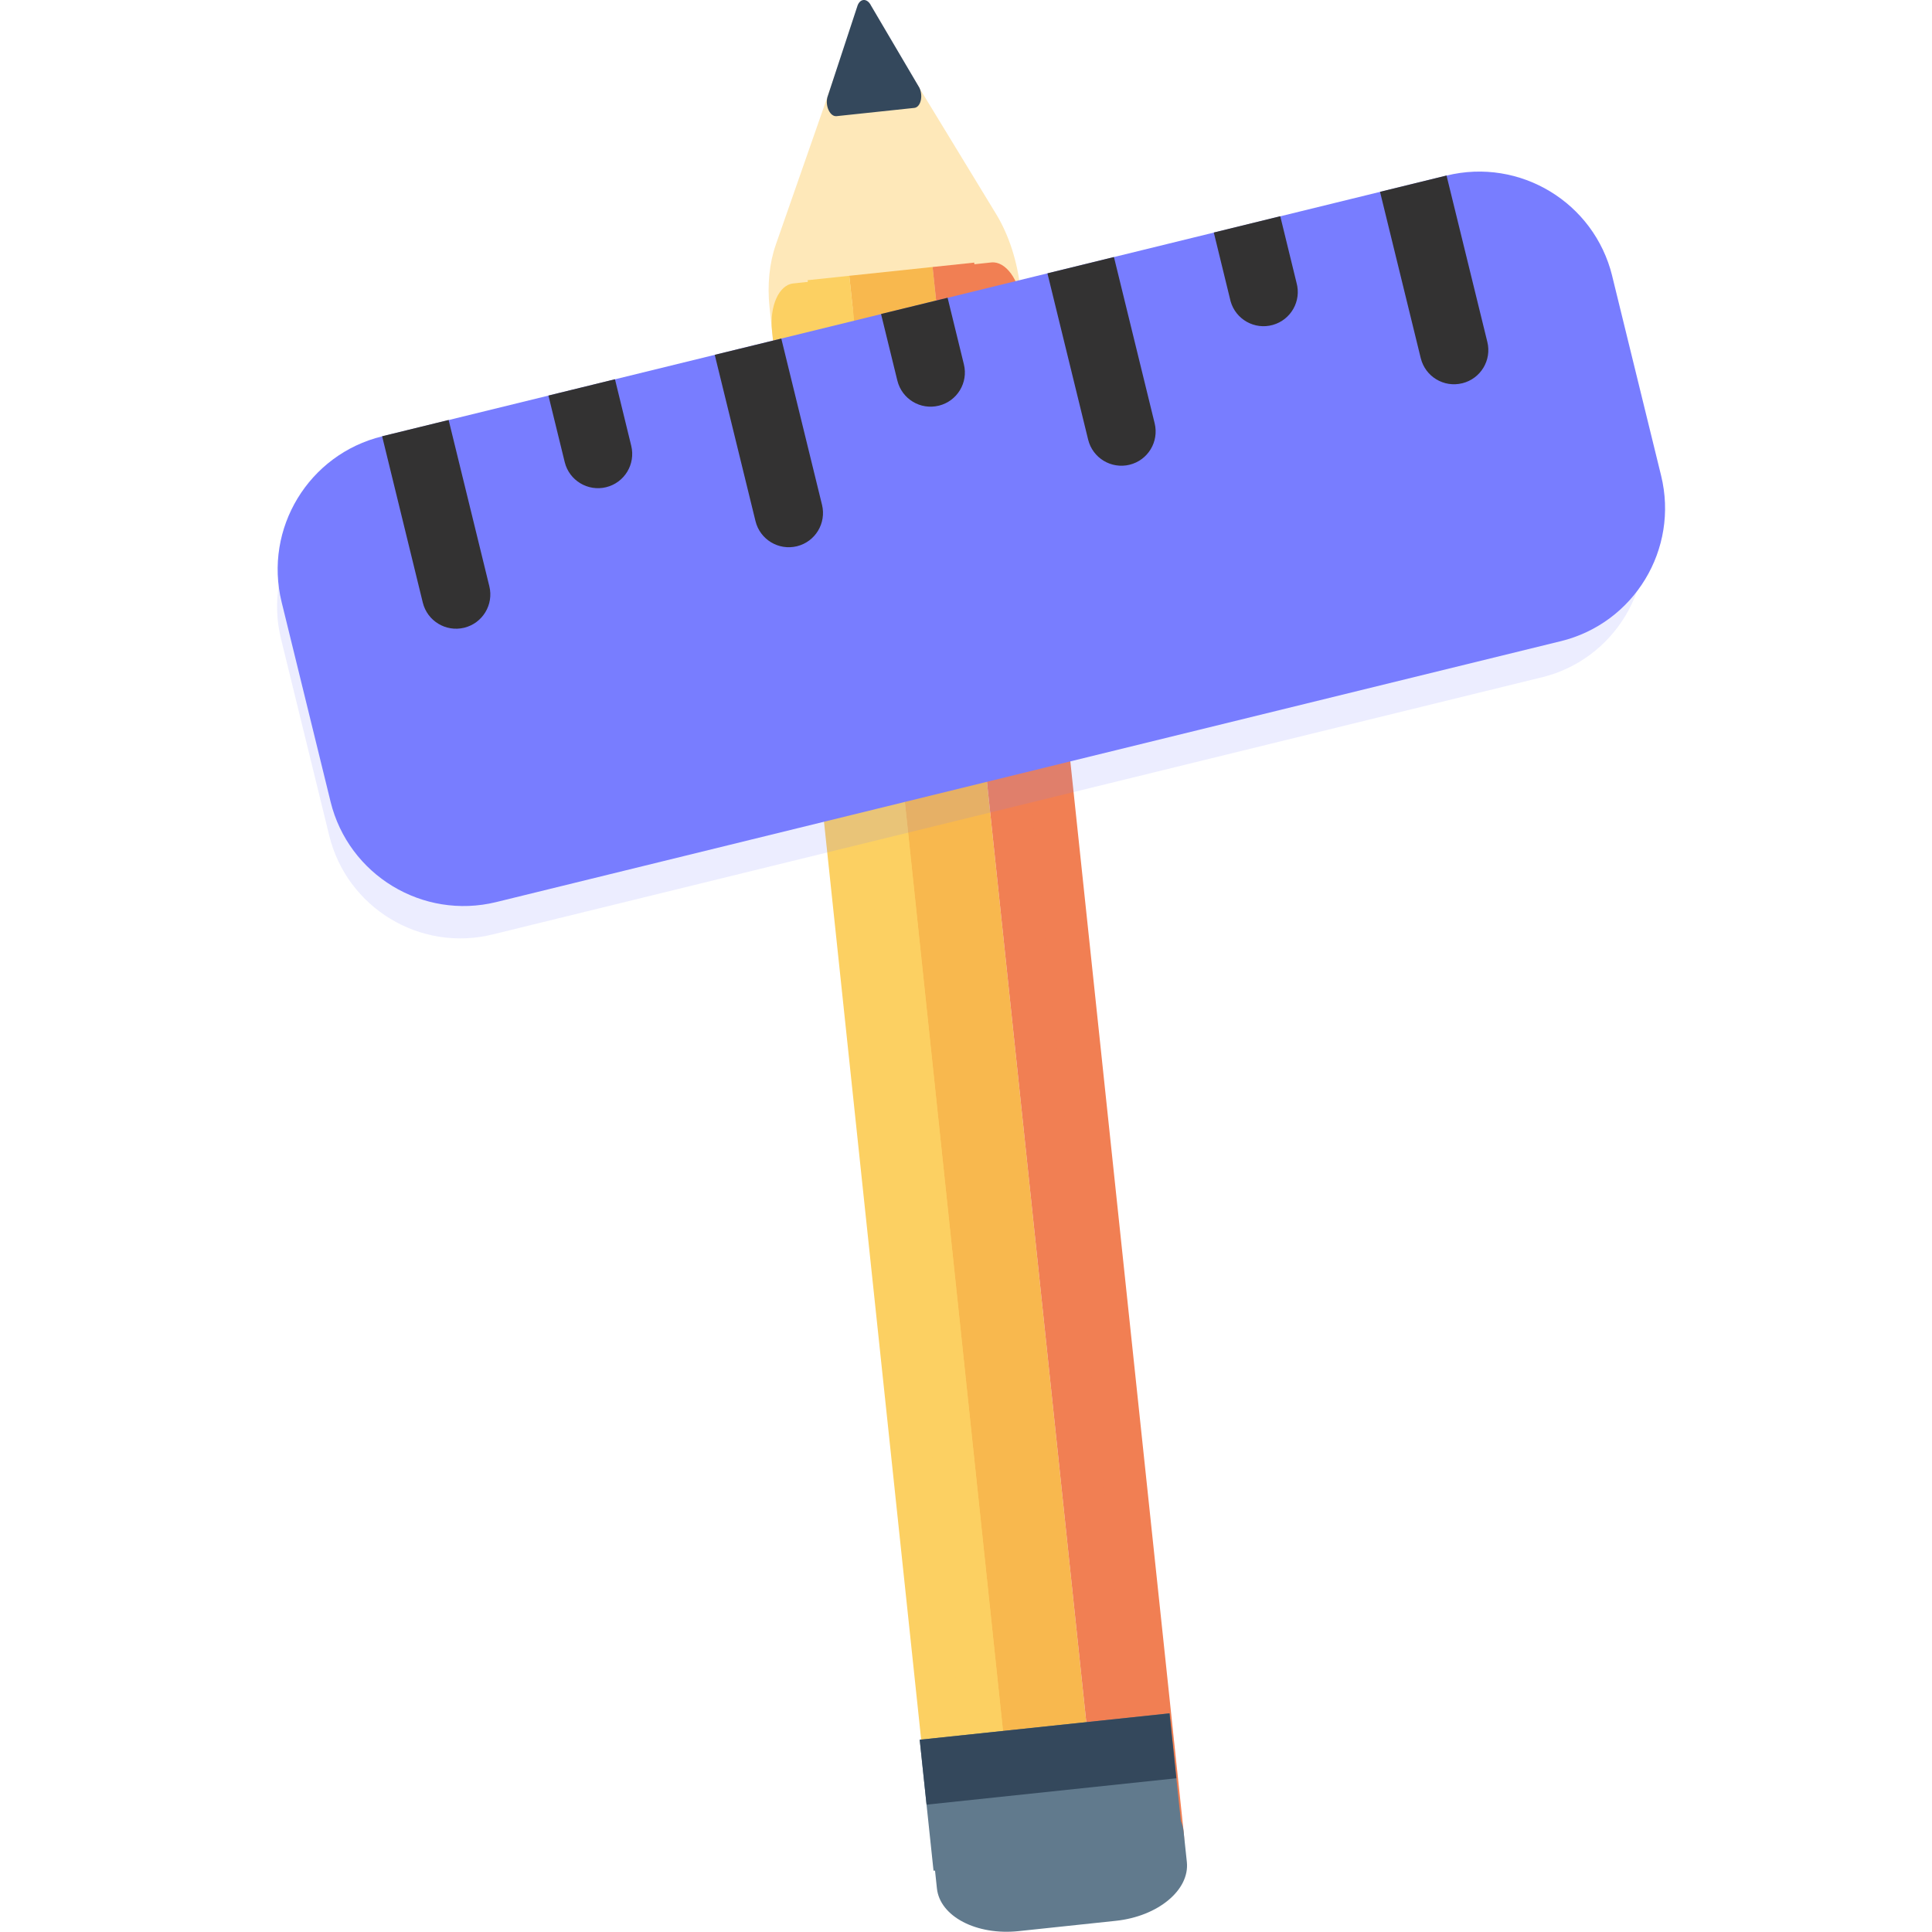 <?xml version="1.0" encoding="utf-8"?>
<!-- Generator: Adobe Illustrator 28.4.1, SVG Export Plug-In . SVG Version: 6.00 Build 0)  -->
<svg version="1.0" id="Layer_1" xmlns="http://www.w3.org/2000/svg" xmlns:xlink="http://www.w3.org/1999/xlink" x="0px" y="0px"
	 viewBox="0 0 1000 1000" style="enable-background:new 0 0 1000 1000;" xml:space="preserve">
<style type="text/css">
	.st0{fill-rule:evenodd;clip-rule:evenodd;fill:#FEE8B9;}
	.st1{fill:#34485C;}
	.st2{fill:#FCD062;}
	.st3{fill:#F8B84E;}
	.st4{fill:#F17F53;}
	.st5{fill:#617A8D;}
	.st6{opacity:0.14;}
	.st7{fill:#787DFF;}
	.st8{fill:#333232;}
</style>
<g transform="translate(15.5 -1688.538)">
	<path class="st0" d="M387.02,1887.32l-4.23-39.95c-1.19-11.4-0.06-22.72,3.3-32.28l37.01-106.01c3.32-9.52,11.25-12.22,17.68-6.03
		c1.1,1.06,2.12,2.35,3.02,3.83l56.26,92.39c6.66,10.94,11.08,24.62,12.59,39.02l1.42,13.41c1.92,18.15-5.79,33.84-17.22,35.05
		l-101.76,10.77C391.27,1897.94,387.66,1893.37,387.02,1887.32z"/>
	<path class="st1" d="M428.08,1692.29l-15.34,46.62c-1.16,4.68,1.46,10.09,4.74,9.75l40.27-4.27c3.28-0.34,4.7-6.16,2.6-10.49
		l-24.94-42.36c-2.12-4.34-6.16-3.91-7.32,0.78V1692.29z"/>
	<path class="st2" d="M483.7,2672.51l16.29-1.73c7.4-0.78,12.31-11.78,10.96-24.56l-83.74-790.98c-1.35-12.78-8.46-22.5-15.86-21.72
		l-16.29,1.73c-7.4,0.78-12.31,11.78-10.96,24.56l83.74,790.98C469.19,2663.56,476.3,2673.29,483.7,2672.51z"/>
	
		<rect x="469.07" y="1827.32" transform="matrix(0.994 -0.105 0.105 0.994 -234.024 64.178)" class="st3" width="43.36" height="841.91"/>
	<path class="st4" d="M569.95,2663.37l16.29-1.73c7.4-0.78,12.31-11.78,10.96-24.56l-83.74-790.98
		c-1.35-12.78-8.46-22.5-15.86-21.72l-16.29,1.73c-7.4,0.78-12.31,11.78-10.96,24.56l83.74,790.98
		C555.43,2654.43,562.55,2664.16,569.95,2663.37z"/>
	
		<rect x="447.56" y="1830.75" transform="matrix(0.994 -0.105 0.105 0.994 -234.565 60.791)" class="st2" width="21.68" height="841.91"/>
	
		<rect x="512.25" y="1823.9" transform="matrix(0.994 -0.105 0.105 0.994 -233.484 67.565)" class="st4" width="21.68" height="841.91"/>
	<path class="st5" d="M511.77,2688.08l50.28-5.33c21.83-2.31,38.3-15.95,36.76-30.46l-1.69-15.88
		c-1.54-14.51-20.49-24.41-42.32-22.1l-50.28,5.33c-21.83,2.31-38.3,15.95-36.76,30.46l1.69,15.88
		C470.99,2680.49,489.94,2690.4,511.77,2688.08z"/>
	
		<rect x="464.75" y="2582.98" transform="matrix(0.994 -0.105 0.105 0.994 -272.644 70.34)" class="st5" width="130.08" height="68.21"/>
	
		<rect x="462.95" y="2583.08" transform="matrix(0.994 -0.105 0.105 0.994 -270.853 70.055)" class="st1" width="130.08" height="33.8"/>
</g>
<g transform="matrix(1.25 0 0 -1.25 0 47.5)" class="st6">
	<path class="st7" d="M679.42-174.88c7.35-29.97-10.98-60.24-40.97-67.59c-0.02,0-0.02,0-0.04,0L203.94-348.95
		c-29.99-7.35-60.26,10.99-67.63,40.99v0.02l-19.97,81.47c-7.33,29.99,11.03,60.28,41.02,67.63l434.5,106.43
		c29.97,7.37,60.24-10.98,67.61-40.95c0-0.02,0-0.02,0-0.04L679.42-174.88z"/>
	<path class="st8" d="M201.15-220.07c1.83-7.5-2.77-15.07-10.27-16.9c-7.5-1.83-15.07,2.77-16.9,10.27l-16.62,67.89l27.15,6.66
		L201.15-220.07z M259.04-162.73c1.83-7.5-2.75-15.07-10.25-16.9c-7.5-1.83-15.07,2.75-16.9,10.25l-6.66,27.17l27.17,6.66
		C252.41-135.56,259.04-162.73,259.04-162.73z M336.92-186.81c1.83-7.5-2.75-15.07-10.25-16.9s-15.07,2.75-16.9,10.25l-16.64,67.89
		l27.17,6.64L336.92-186.81z M394.83-129.46c1.85-7.48-2.73-15.03-10.21-16.88c-0.02,0-0.02,0-0.04,0
		c-7.48-1.85-15.03,2.71-16.88,10.19c0,0.02,0,0.04-0.02,0.06l-6.66,27.17c9.33,2.26,17.84,4.36,27.17,6.64L394.83-129.46z
		 M472.7-153.54c1.83-7.5-2.75-15.07-10.25-16.9c-7.5-1.83-15.07,2.75-16.9,10.25l-16.62,67.89l27.15,6.66L472.7-153.54z
		 M608.49-120.3c1.85-7.48-2.73-15.03-10.21-16.88c-0.02,0-0.02,0-0.04,0c-7.48-1.85-15.05,2.71-16.9,10.19c0,0.02,0,0.04-0.02,0.06
		L564.7-59.05l27.15,6.66L608.49-120.3z M530.61-96.18c2.08-7.44-2.26-15.15-9.7-17.22s-15.15,2.26-17.22,9.7
		c-0.07,0.28-0.15,0.58-0.21,0.86l-6.64,27.17l27.13,6.66C523.95-69.03,530.61-96.18,530.61-96.18z"/>
</g>
<g transform="matrix(1.25 0 0 -1.25 0 47.5)">
	<path class="st7" d="M687.83-158.94c7.45-30.41-11.13-61.11-41.56-68.57c-0.02,0-0.02,0-0.04,0L205.48-335.53
		c-30.42-7.45-61.15,11.17-68.61,41.6v0.02l-20.26,82.62c-7.45,30.42,11.17,61.15,41.62,68.61L598.98-34.7
		c30.41,7.47,61.11-11.13,68.59-41.54c0-0.02,0-0.02,0-0.04L687.83-158.94z"/>
	<path class="st8" d="M202.63-204.78c1.86-7.61-2.81-15.29-10.41-17.15c-7.61-1.86-15.29,2.81-17.15,10.41l-16.84,68.87l27.54,6.75
		L202.63-204.78z M261.38-146.59c1.86-7.61-2.79-15.29-10.39-17.15s-15.29,2.79-17.15,10.39l-6.75,27.56l27.56,6.75
		C254.64-119.05,261.38-146.59,261.38-146.59z M340.38-171.04c1.86-7.61-2.79-15.29-10.39-17.15s-15.29,2.79-17.15,10.39
		l-16.88,68.87l27.56,6.73L340.38-171.04z M399.12-112.85c1.88-7.59-2.77-15.25-10.36-17.13c-0.02,0-0.02,0-0.04,0
		c-7.59-1.88-15.25,2.75-17.13,10.34c0,0.02,0,0.04-0.02,0.06l-6.75,27.56c9.46,2.3,18.1,4.42,27.56,6.73L399.12-112.85z
		 M478.12-137.29c1.86-7.61-2.79-15.29-10.39-17.15c-7.61-1.86-15.29,2.79-17.15,10.39l-16.86,68.87l27.54,6.75L478.12-137.29z
		 M615.87-103.57c1.88-7.59-2.77-15.25-10.36-17.13c-0.02,0-0.02,0-0.04,0c-7.59-1.88-15.27,2.75-17.15,10.34
		c0,0.02,0,0.04-0.02,0.06l-16.86,68.87l27.54,6.75L615.87-103.57z M536.86-79.08c2.11-7.55-2.3-15.36-9.84-17.47
		c-7.55-2.11-15.36,2.3-17.47,9.84c-0.08,0.28-0.15,0.59-0.21,0.87l-6.73,27.56l27.52,6.75C530.11-51.54,536.86-79.08,536.86-79.08z
		"/>
</g>
</svg>
